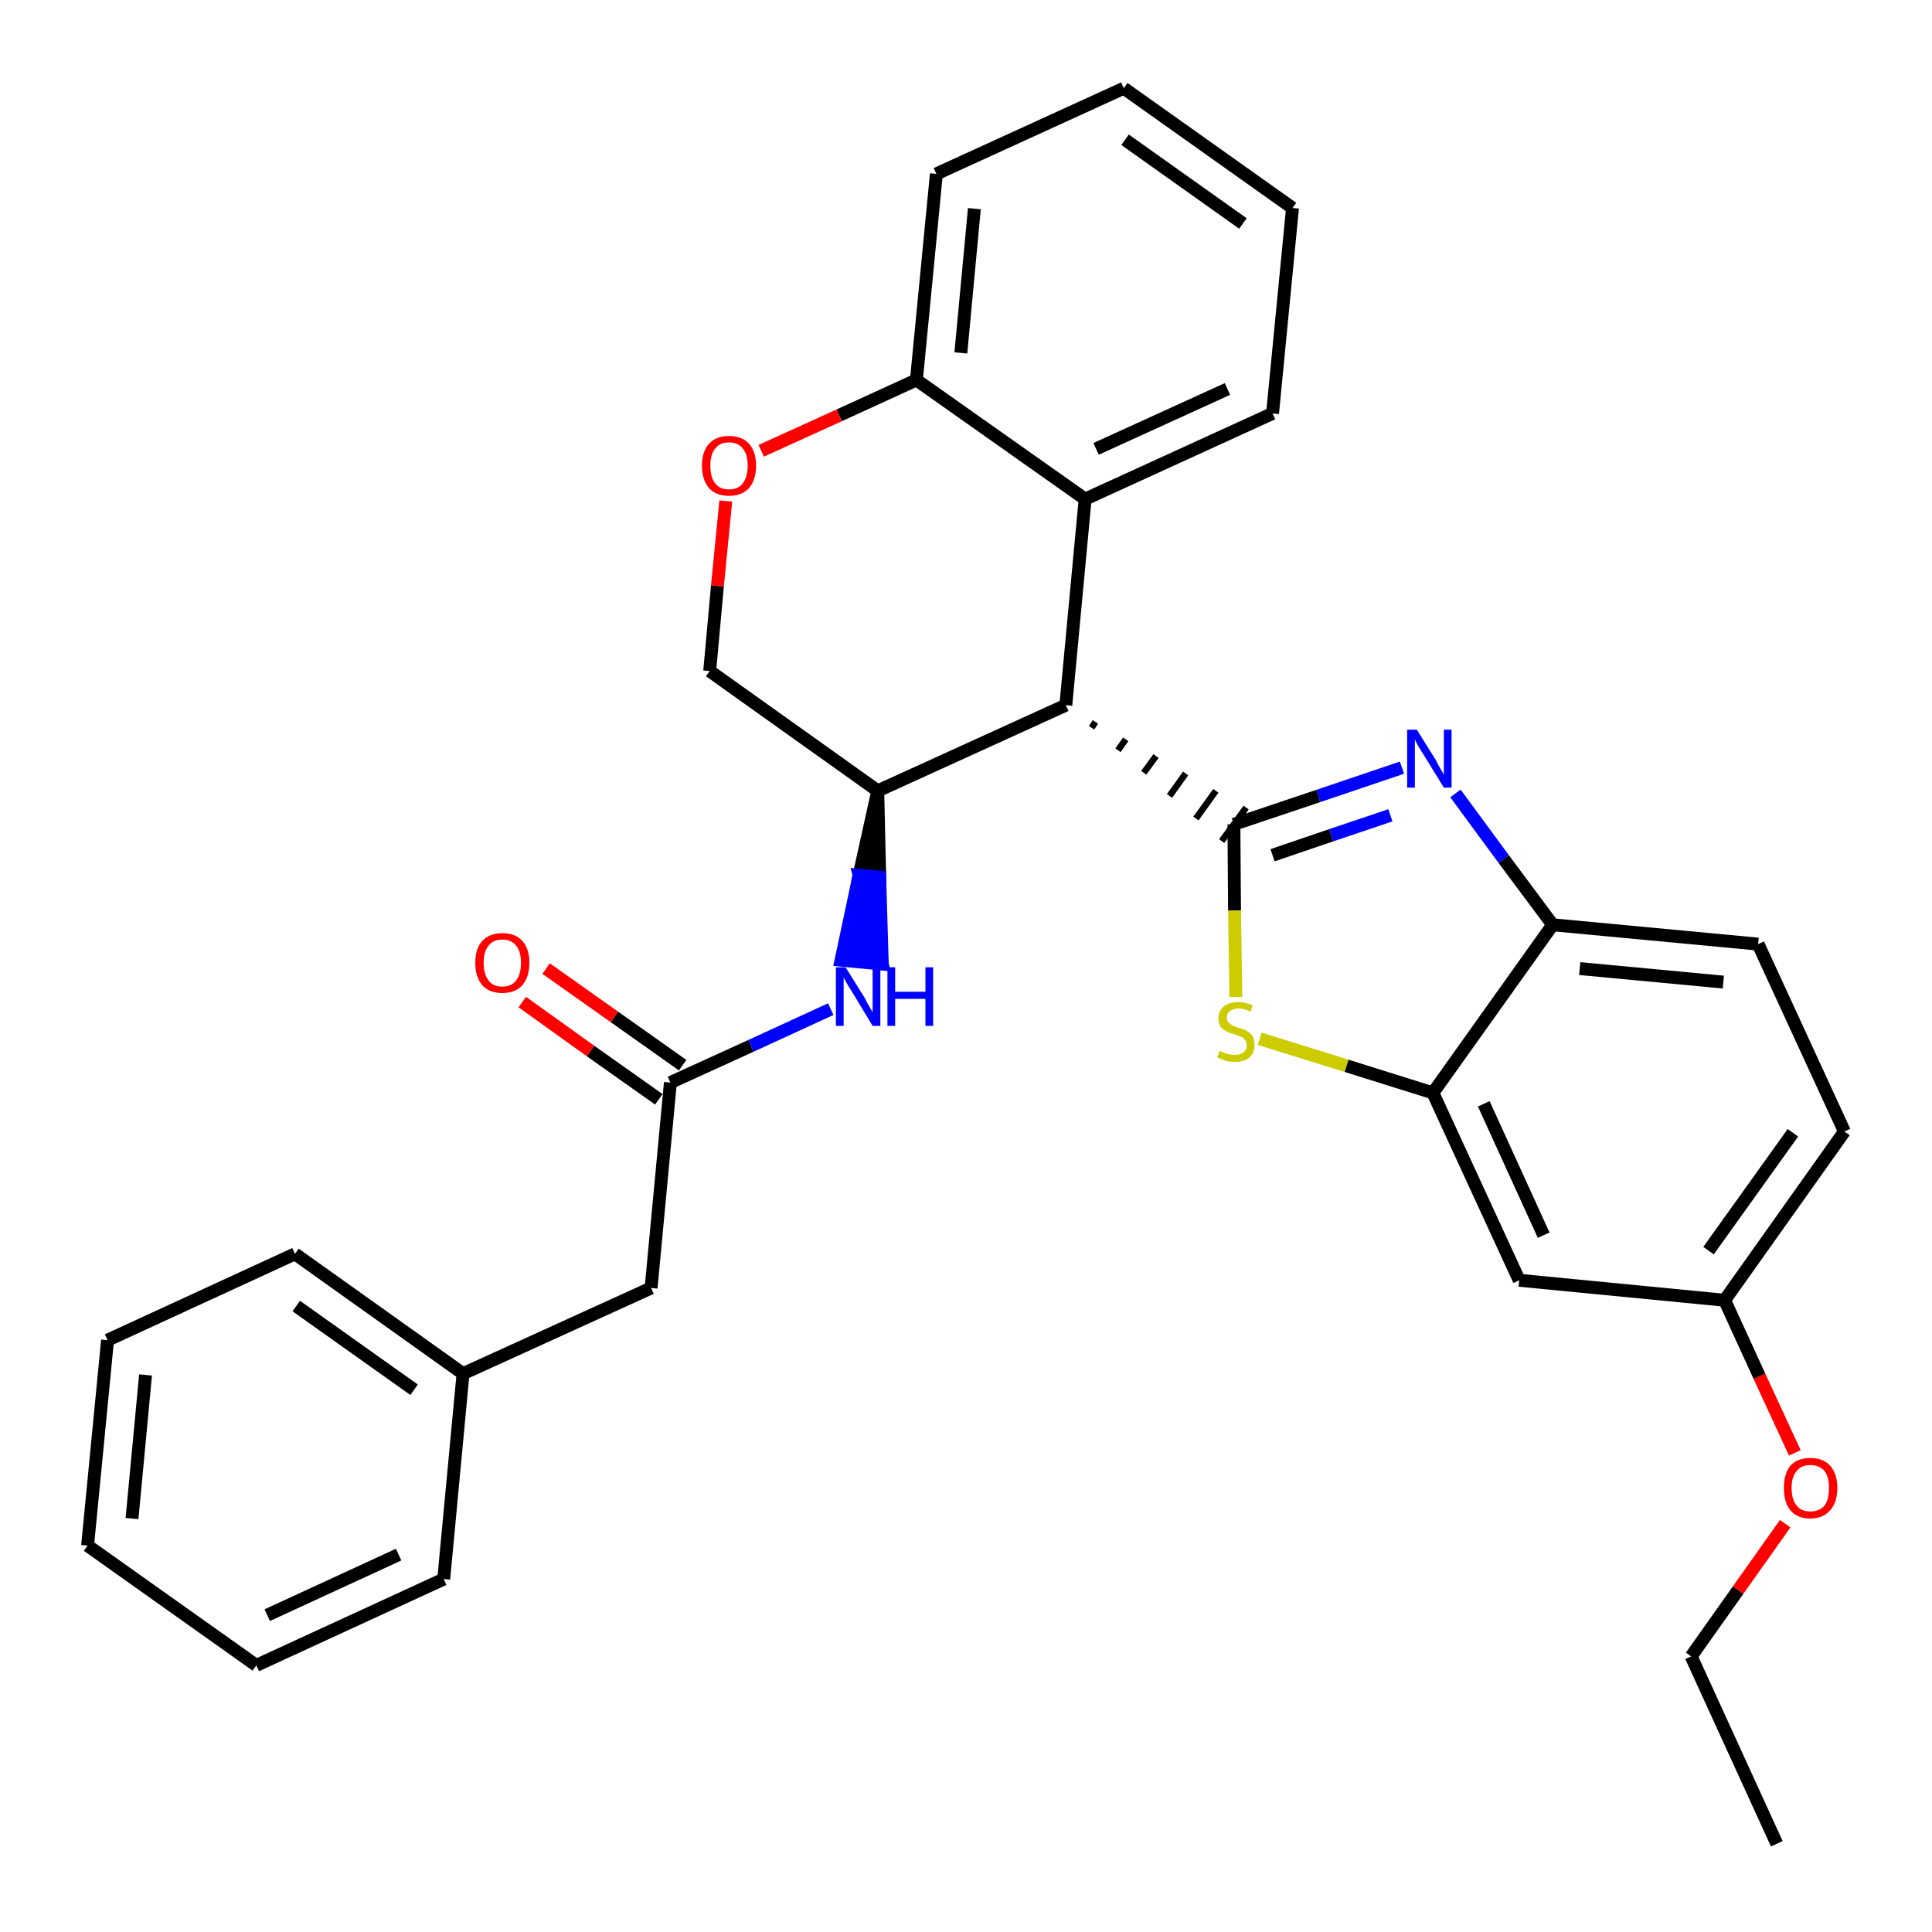 <?xml version='1.0' encoding='iso-8859-1'?>
<svg version='1.1' baseProfile='full'
              xmlns='http://www.w3.org/2000/svg'
                      xmlns:rdkit='http://www.rdkit.org/xml'
                      xmlns:xlink='http://www.w3.org/1999/xlink'
                  xml:space='preserve'
width='300px' height='300px' viewBox='0 0 300 300'>
<!-- END OF HEADER -->
<path class='bond-0 atom-0 atom-1' d='M 275.9,286.3 L 262.6,257.2' style='fill:none;fill-rule:evenodd;stroke:#000000;stroke-width:2.0px;stroke-linecap:butt;stroke-linejoin:miter;stroke-opacity:1' />
<path class='bond-1 atom-1 atom-2' d='M 262.6,257.2 L 269.9,246.9' style='fill:none;fill-rule:evenodd;stroke:#000000;stroke-width:2.0px;stroke-linecap:butt;stroke-linejoin:miter;stroke-opacity:1' />
<path class='bond-1 atom-1 atom-2' d='M 269.9,246.9 L 277.2,236.6' style='fill:none;fill-rule:evenodd;stroke:#FF0000;stroke-width:2.0px;stroke-linecap:butt;stroke-linejoin:miter;stroke-opacity:1' />
<path class='bond-2 atom-2 atom-3' d='M 278.7,225.6 L 273.2,213.7' style='fill:none;fill-rule:evenodd;stroke:#FF0000;stroke-width:2.0px;stroke-linecap:butt;stroke-linejoin:miter;stroke-opacity:1' />
<path class='bond-2 atom-2 atom-3' d='M 273.2,213.7 L 267.8,201.9' style='fill:none;fill-rule:evenodd;stroke:#000000;stroke-width:2.0px;stroke-linecap:butt;stroke-linejoin:miter;stroke-opacity:1' />
<path class='bond-3 atom-3 atom-4' d='M 267.8,201.9 L 286.4,175.7' style='fill:none;fill-rule:evenodd;stroke:#000000;stroke-width:2.0px;stroke-linecap:butt;stroke-linejoin:miter;stroke-opacity:1' />
<path class='bond-3 atom-3 atom-4' d='M 265.3,194.2 L 278.4,175.9' style='fill:none;fill-rule:evenodd;stroke:#000000;stroke-width:2.0px;stroke-linecap:butt;stroke-linejoin:miter;stroke-opacity:1' />
<path class='bond-31 atom-31 atom-3' d='M 235.9,198.8 L 267.8,201.9' style='fill:none;fill-rule:evenodd;stroke:#000000;stroke-width:2.0px;stroke-linecap:butt;stroke-linejoin:miter;stroke-opacity:1' />
<path class='bond-4 atom-4 atom-5' d='M 286.4,175.7 L 273.0,146.6' style='fill:none;fill-rule:evenodd;stroke:#000000;stroke-width:2.0px;stroke-linecap:butt;stroke-linejoin:miter;stroke-opacity:1' />
<path class='bond-5 atom-5 atom-6' d='M 273.0,146.6 L 241.1,143.6' style='fill:none;fill-rule:evenodd;stroke:#000000;stroke-width:2.0px;stroke-linecap:butt;stroke-linejoin:miter;stroke-opacity:1' />
<path class='bond-5 atom-5 atom-6' d='M 267.6,152.5 L 245.3,150.4' style='fill:none;fill-rule:evenodd;stroke:#000000;stroke-width:2.0px;stroke-linecap:butt;stroke-linejoin:miter;stroke-opacity:1' />
<path class='bond-6 atom-6 atom-7' d='M 241.1,143.6 L 233.5,133.4' style='fill:none;fill-rule:evenodd;stroke:#000000;stroke-width:2.0px;stroke-linecap:butt;stroke-linejoin:miter;stroke-opacity:1' />
<path class='bond-6 atom-6 atom-7' d='M 233.5,133.4 L 226.0,123.2' style='fill:none;fill-rule:evenodd;stroke:#0000FF;stroke-width:2.0px;stroke-linecap:butt;stroke-linejoin:miter;stroke-opacity:1' />
<path class='bond-32 atom-30 atom-6' d='M 222.5,169.7 L 241.1,143.6' style='fill:none;fill-rule:evenodd;stroke:#000000;stroke-width:2.0px;stroke-linecap:butt;stroke-linejoin:miter;stroke-opacity:1' />
<path class='bond-7 atom-7 atom-8' d='M 217.7,119.2 L 204.7,123.6' style='fill:none;fill-rule:evenodd;stroke:#0000FF;stroke-width:2.0px;stroke-linecap:butt;stroke-linejoin:miter;stroke-opacity:1' />
<path class='bond-7 atom-7 atom-8' d='M 204.7,123.6 L 191.6,128.0' style='fill:none;fill-rule:evenodd;stroke:#000000;stroke-width:2.0px;stroke-linecap:butt;stroke-linejoin:miter;stroke-opacity:1' />
<path class='bond-7 atom-7 atom-8' d='M 215.9,126.6 L 206.7,129.7' style='fill:none;fill-rule:evenodd;stroke:#0000FF;stroke-width:2.0px;stroke-linecap:butt;stroke-linejoin:miter;stroke-opacity:1' />
<path class='bond-7 atom-7 atom-8' d='M 206.7,129.7 L 197.6,132.8' style='fill:none;fill-rule:evenodd;stroke:#000000;stroke-width:2.0px;stroke-linecap:butt;stroke-linejoin:miter;stroke-opacity:1' />
<path class='bond-8 atom-9 atom-8' d='M 169.5,113.0 L 170.1,112.1' style='fill:none;fill-rule:evenodd;stroke:#000000;stroke-width:1.0px;stroke-linecap:butt;stroke-linejoin:miter;stroke-opacity:1' />
<path class='bond-8 atom-9 atom-8' d='M 173.6,116.5 L 174.8,114.8' style='fill:none;fill-rule:evenodd;stroke:#000000;stroke-width:1.0px;stroke-linecap:butt;stroke-linejoin:miter;stroke-opacity:1' />
<path class='bond-8 atom-9 atom-8' d='M 177.6,120.0 L 179.5,117.4' style='fill:none;fill-rule:evenodd;stroke:#000000;stroke-width:1.0px;stroke-linecap:butt;stroke-linejoin:miter;stroke-opacity:1' />
<path class='bond-8 atom-9 atom-8' d='M 181.6,123.6 L 184.1,120.1' style='fill:none;fill-rule:evenodd;stroke:#000000;stroke-width:1.0px;stroke-linecap:butt;stroke-linejoin:miter;stroke-opacity:1' />
<path class='bond-8 atom-9 atom-8' d='M 185.7,127.1 L 188.8,122.8' style='fill:none;fill-rule:evenodd;stroke:#000000;stroke-width:1.0px;stroke-linecap:butt;stroke-linejoin:miter;stroke-opacity:1' />
<path class='bond-8 atom-9 atom-8' d='M 189.7,130.6 L 193.5,125.4' style='fill:none;fill-rule:evenodd;stroke:#000000;stroke-width:1.0px;stroke-linecap:butt;stroke-linejoin:miter;stroke-opacity:1' />
<path class='bond-28 atom-8 atom-29' d='M 191.6,128.0 L 191.7,141.4' style='fill:none;fill-rule:evenodd;stroke:#000000;stroke-width:2.0px;stroke-linecap:butt;stroke-linejoin:miter;stroke-opacity:1' />
<path class='bond-28 atom-8 atom-29' d='M 191.7,141.4 L 191.9,154.8' style='fill:none;fill-rule:evenodd;stroke:#CCCC00;stroke-width:2.0px;stroke-linecap:butt;stroke-linejoin:miter;stroke-opacity:1' />
<path class='bond-9 atom-9 atom-10' d='M 165.5,109.5 L 168.5,77.5' style='fill:none;fill-rule:evenodd;stroke:#000000;stroke-width:2.0px;stroke-linecap:butt;stroke-linejoin:miter;stroke-opacity:1' />
<path class='bond-33 atom-18 atom-9' d='M 136.3,122.8 L 165.5,109.5' style='fill:none;fill-rule:evenodd;stroke:#000000;stroke-width:2.0px;stroke-linecap:butt;stroke-linejoin:miter;stroke-opacity:1' />
<path class='bond-10 atom-10 atom-11' d='M 168.5,77.5 L 197.6,64.2' style='fill:none;fill-rule:evenodd;stroke:#000000;stroke-width:2.0px;stroke-linecap:butt;stroke-linejoin:miter;stroke-opacity:1' />
<path class='bond-10 atom-10 atom-11' d='M 170.2,69.7 L 190.6,60.4' style='fill:none;fill-rule:evenodd;stroke:#000000;stroke-width:2.0px;stroke-linecap:butt;stroke-linejoin:miter;stroke-opacity:1' />
<path class='bond-35 atom-15 atom-10' d='M 142.3,59.0 L 168.5,77.5' style='fill:none;fill-rule:evenodd;stroke:#000000;stroke-width:2.0px;stroke-linecap:butt;stroke-linejoin:miter;stroke-opacity:1' />
<path class='bond-11 atom-11 atom-12' d='M 197.6,64.2 L 200.7,32.3' style='fill:none;fill-rule:evenodd;stroke:#000000;stroke-width:2.0px;stroke-linecap:butt;stroke-linejoin:miter;stroke-opacity:1' />
<path class='bond-12 atom-12 atom-13' d='M 200.7,32.3 L 174.5,13.7' style='fill:none;fill-rule:evenodd;stroke:#000000;stroke-width:2.0px;stroke-linecap:butt;stroke-linejoin:miter;stroke-opacity:1' />
<path class='bond-12 atom-12 atom-13' d='M 193.0,34.7 L 174.7,21.7' style='fill:none;fill-rule:evenodd;stroke:#000000;stroke-width:2.0px;stroke-linecap:butt;stroke-linejoin:miter;stroke-opacity:1' />
<path class='bond-13 atom-13 atom-14' d='M 174.5,13.7 L 145.4,27.0' style='fill:none;fill-rule:evenodd;stroke:#000000;stroke-width:2.0px;stroke-linecap:butt;stroke-linejoin:miter;stroke-opacity:1' />
<path class='bond-14 atom-14 atom-15' d='M 145.4,27.0 L 142.3,59.0' style='fill:none;fill-rule:evenodd;stroke:#000000;stroke-width:2.0px;stroke-linecap:butt;stroke-linejoin:miter;stroke-opacity:1' />
<path class='bond-14 atom-14 atom-15' d='M 151.3,32.4 L 149.2,54.8' style='fill:none;fill-rule:evenodd;stroke:#000000;stroke-width:2.0px;stroke-linecap:butt;stroke-linejoin:miter;stroke-opacity:1' />
<path class='bond-15 atom-15 atom-16' d='M 142.3,59.0 L 130.3,64.5' style='fill:none;fill-rule:evenodd;stroke:#000000;stroke-width:2.0px;stroke-linecap:butt;stroke-linejoin:miter;stroke-opacity:1' />
<path class='bond-15 atom-15 atom-16' d='M 130.3,64.5 L 118.2,70.0' style='fill:none;fill-rule:evenodd;stroke:#FF0000;stroke-width:2.0px;stroke-linecap:butt;stroke-linejoin:miter;stroke-opacity:1' />
<path class='bond-16 atom-16 atom-17' d='M 112.7,77.8 L 111.4,91.0' style='fill:none;fill-rule:evenodd;stroke:#FF0000;stroke-width:2.0px;stroke-linecap:butt;stroke-linejoin:miter;stroke-opacity:1' />
<path class='bond-16 atom-16 atom-17' d='M 111.4,91.0 L 110.2,104.2' style='fill:none;fill-rule:evenodd;stroke:#000000;stroke-width:2.0px;stroke-linecap:butt;stroke-linejoin:miter;stroke-opacity:1' />
<path class='bond-17 atom-17 atom-18' d='M 110.2,104.2 L 136.3,122.8' style='fill:none;fill-rule:evenodd;stroke:#000000;stroke-width:2.0px;stroke-linecap:butt;stroke-linejoin:miter;stroke-opacity:1' />
<path class='bond-18 atom-18 atom-19' d='M 136.3,122.8 L 133.4,135.9 L 136.6,136.2 Z' style='fill:#000000;fill-rule:evenodd;fill-opacity:1;stroke:#000000;stroke-width:2.0px;stroke-linecap:butt;stroke-linejoin:miter;stroke-opacity:1;' />
<path class='bond-18 atom-18 atom-19' d='M 133.4,135.9 L 137.0,149.7 L 130.6,149.1 Z' style='fill:#0000FF;fill-rule:evenodd;fill-opacity:1;stroke:#0000FF;stroke-width:2.0px;stroke-linecap:butt;stroke-linejoin:miter;stroke-opacity:1;' />
<path class='bond-18 atom-18 atom-19' d='M 133.4,135.9 L 136.6,136.2 L 137.0,149.7 Z' style='fill:#0000FF;fill-rule:evenodd;fill-opacity:1;stroke:#0000FF;stroke-width:2.0px;stroke-linecap:butt;stroke-linejoin:miter;stroke-opacity:1;' />
<path class='bond-19 atom-19 atom-20' d='M 129.0,156.7 L 116.6,162.4' style='fill:none;fill-rule:evenodd;stroke:#0000FF;stroke-width:2.0px;stroke-linecap:butt;stroke-linejoin:miter;stroke-opacity:1' />
<path class='bond-19 atom-19 atom-20' d='M 116.6,162.4 L 104.1,168.1' style='fill:none;fill-rule:evenodd;stroke:#000000;stroke-width:2.0px;stroke-linecap:butt;stroke-linejoin:miter;stroke-opacity:1' />
<path class='bond-20 atom-20 atom-21' d='M 106.0,165.4 L 95.4,157.9' style='fill:none;fill-rule:evenodd;stroke:#000000;stroke-width:2.0px;stroke-linecap:butt;stroke-linejoin:miter;stroke-opacity:1' />
<path class='bond-20 atom-20 atom-21' d='M 95.4,157.9 L 84.8,150.4' style='fill:none;fill-rule:evenodd;stroke:#FF0000;stroke-width:2.0px;stroke-linecap:butt;stroke-linejoin:miter;stroke-opacity:1' />
<path class='bond-20 atom-20 atom-21' d='M 102.3,170.7 L 91.7,163.2' style='fill:none;fill-rule:evenodd;stroke:#000000;stroke-width:2.0px;stroke-linecap:butt;stroke-linejoin:miter;stroke-opacity:1' />
<path class='bond-20 atom-20 atom-21' d='M 91.7,163.2 L 81.1,155.6' style='fill:none;fill-rule:evenodd;stroke:#FF0000;stroke-width:2.0px;stroke-linecap:butt;stroke-linejoin:miter;stroke-opacity:1' />
<path class='bond-21 atom-20 atom-22' d='M 104.1,168.1 L 101.1,200.0' style='fill:none;fill-rule:evenodd;stroke:#000000;stroke-width:2.0px;stroke-linecap:butt;stroke-linejoin:miter;stroke-opacity:1' />
<path class='bond-22 atom-22 atom-23' d='M 101.1,200.0 L 71.9,213.3' style='fill:none;fill-rule:evenodd;stroke:#000000;stroke-width:2.0px;stroke-linecap:butt;stroke-linejoin:miter;stroke-opacity:1' />
<path class='bond-23 atom-23 atom-24' d='M 71.9,213.3 L 45.8,194.7' style='fill:none;fill-rule:evenodd;stroke:#000000;stroke-width:2.0px;stroke-linecap:butt;stroke-linejoin:miter;stroke-opacity:1' />
<path class='bond-23 atom-23 atom-24' d='M 64.3,215.8 L 46.0,202.8' style='fill:none;fill-rule:evenodd;stroke:#000000;stroke-width:2.0px;stroke-linecap:butt;stroke-linejoin:miter;stroke-opacity:1' />
<path class='bond-34 atom-28 atom-23' d='M 68.9,245.2 L 71.9,213.3' style='fill:none;fill-rule:evenodd;stroke:#000000;stroke-width:2.0px;stroke-linecap:butt;stroke-linejoin:miter;stroke-opacity:1' />
<path class='bond-24 atom-24 atom-25' d='M 45.8,194.7 L 16.7,208.1' style='fill:none;fill-rule:evenodd;stroke:#000000;stroke-width:2.0px;stroke-linecap:butt;stroke-linejoin:miter;stroke-opacity:1' />
<path class='bond-25 atom-25 atom-26' d='M 16.7,208.1 L 13.6,240.0' style='fill:none;fill-rule:evenodd;stroke:#000000;stroke-width:2.0px;stroke-linecap:butt;stroke-linejoin:miter;stroke-opacity:1' />
<path class='bond-25 atom-25 atom-26' d='M 22.6,213.5 L 20.5,235.8' style='fill:none;fill-rule:evenodd;stroke:#000000;stroke-width:2.0px;stroke-linecap:butt;stroke-linejoin:miter;stroke-opacity:1' />
<path class='bond-26 atom-26 atom-27' d='M 13.6,240.0 L 39.8,258.6' style='fill:none;fill-rule:evenodd;stroke:#000000;stroke-width:2.0px;stroke-linecap:butt;stroke-linejoin:miter;stroke-opacity:1' />
<path class='bond-27 atom-27 atom-28' d='M 39.8,258.6 L 68.9,245.2' style='fill:none;fill-rule:evenodd;stroke:#000000;stroke-width:2.0px;stroke-linecap:butt;stroke-linejoin:miter;stroke-opacity:1' />
<path class='bond-27 atom-27 atom-28' d='M 41.5,250.8 L 61.9,241.4' style='fill:none;fill-rule:evenodd;stroke:#000000;stroke-width:2.0px;stroke-linecap:butt;stroke-linejoin:miter;stroke-opacity:1' />
<path class='bond-29 atom-29 atom-30' d='M 195.6,161.3 L 209.1,165.5' style='fill:none;fill-rule:evenodd;stroke:#CCCC00;stroke-width:2.0px;stroke-linecap:butt;stroke-linejoin:miter;stroke-opacity:1' />
<path class='bond-29 atom-29 atom-30' d='M 209.1,165.5 L 222.5,169.7' style='fill:none;fill-rule:evenodd;stroke:#000000;stroke-width:2.0px;stroke-linecap:butt;stroke-linejoin:miter;stroke-opacity:1' />
<path class='bond-30 atom-30 atom-31' d='M 222.5,169.7 L 235.9,198.8' style='fill:none;fill-rule:evenodd;stroke:#000000;stroke-width:2.0px;stroke-linecap:butt;stroke-linejoin:miter;stroke-opacity:1' />
<path class='bond-30 atom-30 atom-31' d='M 230.4,171.4 L 239.7,191.8' style='fill:none;fill-rule:evenodd;stroke:#000000;stroke-width:2.0px;stroke-linecap:butt;stroke-linejoin:miter;stroke-opacity:1' />
<path  class='atom-2' d='M 277.0 231.0
Q 277.0 228.9, 278.0 227.6
Q 279.1 226.4, 281.1 226.4
Q 283.1 226.4, 284.2 227.6
Q 285.3 228.9, 285.3 231.0
Q 285.3 233.3, 284.2 234.5
Q 283.1 235.8, 281.1 235.8
Q 279.1 235.8, 278.0 234.5
Q 277.0 233.3, 277.0 231.0
M 281.1 234.7
Q 282.5 234.7, 283.3 233.8
Q 284.0 232.9, 284.0 231.0
Q 284.0 229.3, 283.3 228.4
Q 282.5 227.5, 281.1 227.5
Q 279.7 227.5, 279.0 228.4
Q 278.2 229.3, 278.2 231.0
Q 278.2 232.9, 279.0 233.8
Q 279.7 234.7, 281.1 234.7
' fill='#FF0000'/>
<path  class='atom-7' d='M 220.0 113.3
L 223.0 118.1
Q 223.2 118.6, 223.7 119.4
Q 224.2 120.3, 224.2 120.3
L 224.2 113.3
L 225.4 113.3
L 225.4 122.3
L 224.2 122.3
L 221.0 117.1
Q 220.6 116.5, 220.2 115.8
Q 219.8 115.1, 219.7 114.8
L 219.7 122.3
L 218.5 122.3
L 218.5 113.3
L 220.0 113.3
' fill='#0000FF'/>
<path  class='atom-16' d='M 109.0 72.3
Q 109.0 70.1, 110.1 68.9
Q 111.2 67.7, 113.2 67.7
Q 115.2 67.7, 116.3 68.9
Q 117.4 70.1, 117.4 72.3
Q 117.4 74.5, 116.3 75.8
Q 115.2 77.0, 113.2 77.0
Q 111.2 77.0, 110.1 75.8
Q 109.0 74.5, 109.0 72.3
M 113.2 76.0
Q 114.6 76.0, 115.3 75.1
Q 116.1 74.1, 116.1 72.3
Q 116.1 70.5, 115.3 69.6
Q 114.6 68.7, 113.2 68.7
Q 111.8 68.7, 111.1 69.6
Q 110.3 70.5, 110.3 72.3
Q 110.3 74.2, 111.1 75.1
Q 111.8 76.0, 113.2 76.0
' fill='#FF0000'/>
<path  class='atom-19' d='M 131.3 150.2
L 134.3 155.0
Q 134.5 155.5, 135.0 156.3
Q 135.5 157.2, 135.5 157.2
L 135.5 150.2
L 136.7 150.2
L 136.7 159.3
L 135.5 159.3
L 132.3 154.0
Q 131.9 153.4, 131.5 152.7
Q 131.1 152.0, 131.0 151.8
L 131.0 159.3
L 129.8 159.3
L 129.8 150.2
L 131.3 150.2
' fill='#0000FF'/>
<path  class='atom-19' d='M 137.8 150.2
L 139.0 150.2
L 139.0 154.0
L 143.7 154.0
L 143.7 150.2
L 144.9 150.2
L 144.9 159.3
L 143.7 159.3
L 143.7 155.1
L 139.0 155.1
L 139.0 159.3
L 137.8 159.3
L 137.8 150.2
' fill='#0000FF'/>
<path  class='atom-21' d='M 73.8 149.5
Q 73.8 147.3, 74.9 146.1
Q 76.0 144.9, 78.0 144.9
Q 80.0 144.9, 81.1 146.1
Q 82.2 147.3, 82.2 149.5
Q 82.2 151.7, 81.1 153.0
Q 80.0 154.2, 78.0 154.2
Q 76.0 154.2, 74.9 153.0
Q 73.8 151.7, 73.8 149.5
M 78.0 153.2
Q 79.4 153.2, 80.1 152.3
Q 80.9 151.3, 80.9 149.5
Q 80.9 147.7, 80.1 146.8
Q 79.4 145.9, 78.0 145.9
Q 76.6 145.9, 75.9 146.8
Q 75.1 147.7, 75.1 149.5
Q 75.1 151.3, 75.9 152.3
Q 76.6 153.2, 78.0 153.2
' fill='#FF0000'/>
<path  class='atom-29' d='M 189.4 163.2
Q 189.5 163.2, 189.9 163.4
Q 190.3 163.6, 190.8 163.7
Q 191.2 163.8, 191.7 163.8
Q 192.6 163.8, 193.1 163.4
Q 193.6 163.0, 193.6 162.3
Q 193.6 161.8, 193.3 161.5
Q 193.1 161.1, 192.7 161.0
Q 192.3 160.8, 191.7 160.6
Q 190.8 160.4, 190.4 160.1
Q 189.9 159.9, 189.5 159.4
Q 189.2 158.9, 189.2 158.1
Q 189.2 157.0, 190.0 156.3
Q 190.8 155.6, 192.3 155.6
Q 193.3 155.6, 194.5 156.1
L 194.2 157.1
Q 193.2 156.6, 192.3 156.6
Q 191.5 156.6, 191.0 157.0
Q 190.5 157.3, 190.5 158.0
Q 190.5 158.5, 190.7 158.7
Q 191.0 159.0, 191.3 159.2
Q 191.7 159.4, 192.3 159.6
Q 193.2 159.8, 193.6 160.1
Q 194.1 160.3, 194.5 160.9
Q 194.8 161.4, 194.8 162.3
Q 194.8 163.5, 194.0 164.2
Q 193.2 164.9, 191.8 164.9
Q 191.0 164.9, 190.3 164.7
Q 189.7 164.5, 189.0 164.2
L 189.4 163.2
' fill='#CCCC00'/>
</svg>

